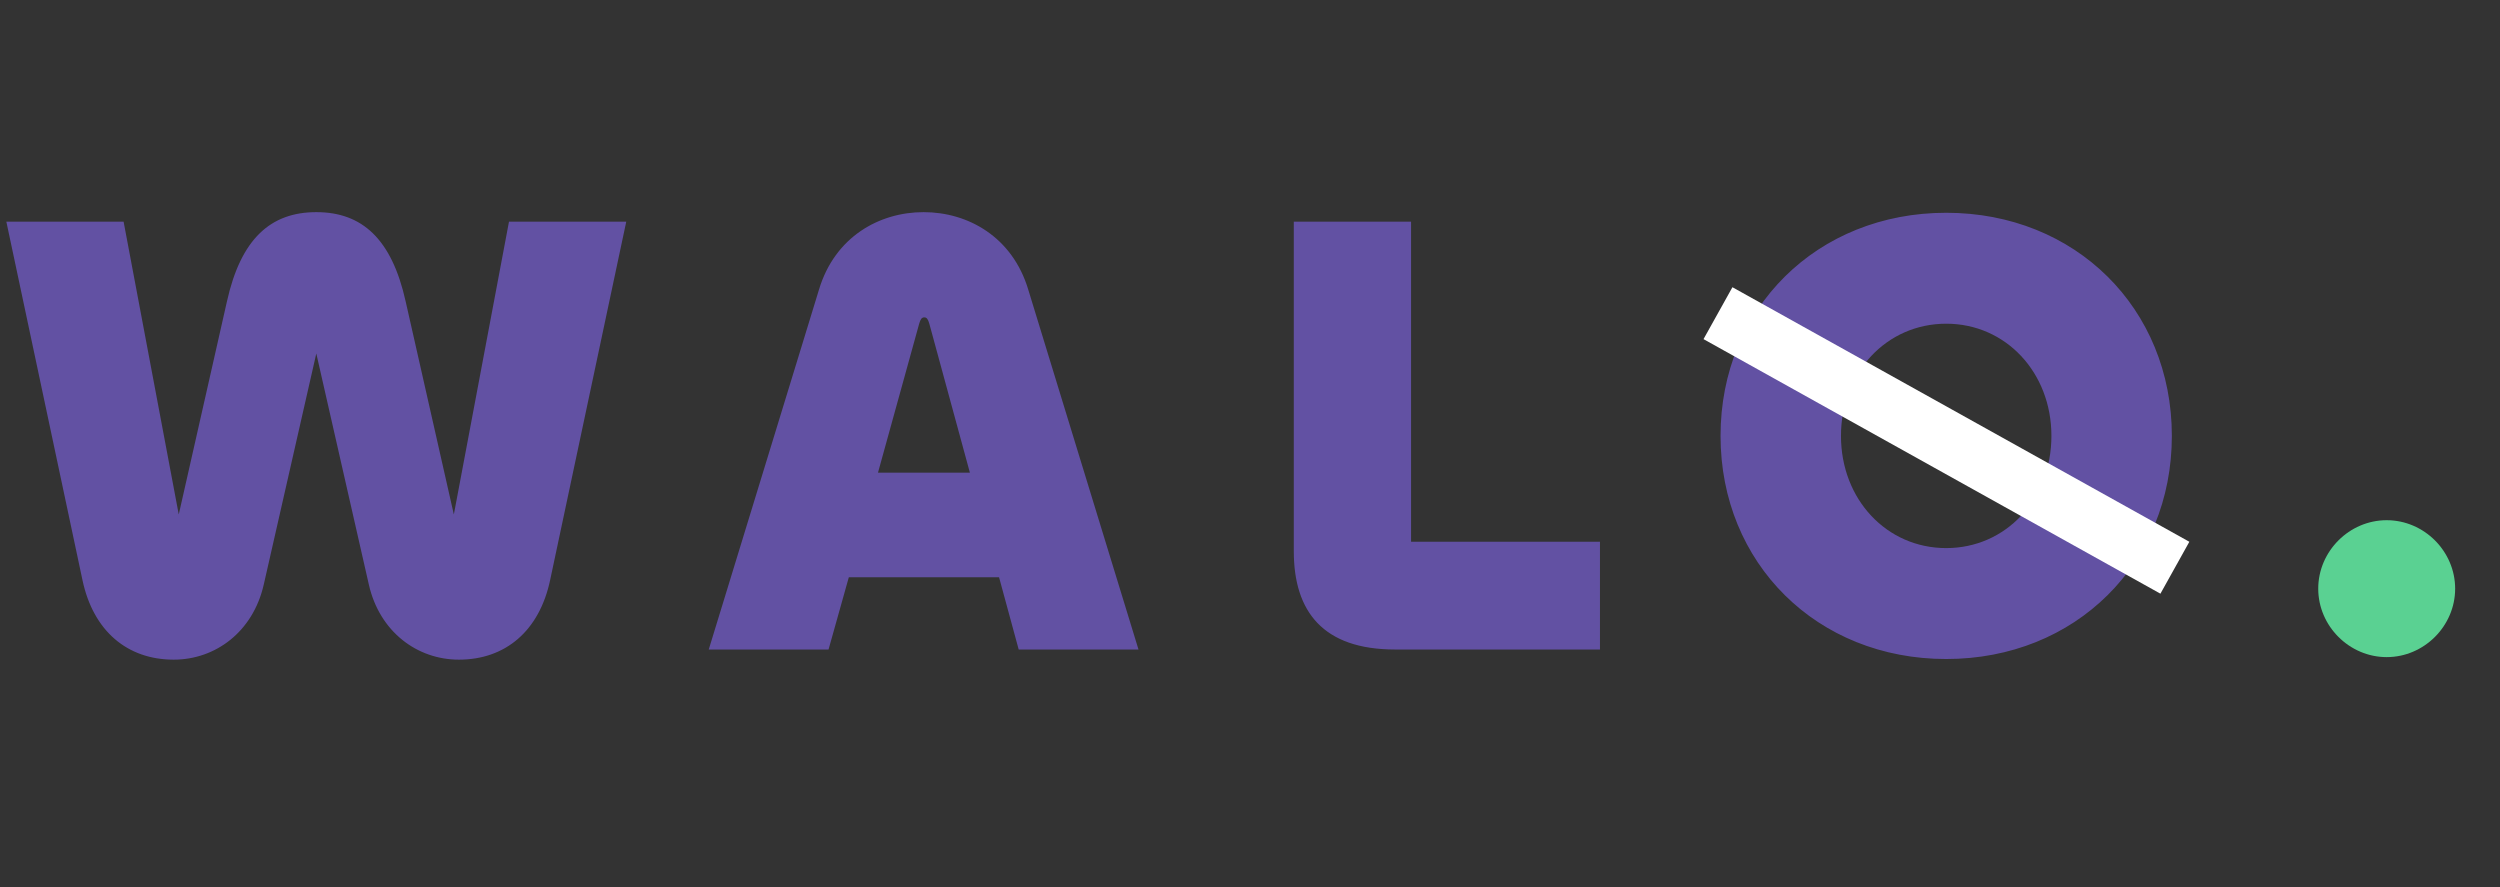 <svg width="1020" height="362" viewBox="0 0 1020 362" fill="none" xmlns="http://www.w3.org/2000/svg">
<rect x="0" y="0" width="1020" height="362" fill="#333333" stroke="none"/>
<path d="M33.62 236.552L2.586 90.434H50.43L72.93 209.915L92.585 123.02C98.274 97.417 110.429 86.555 129.05 86.555C147.67 86.555 159.825 97.417 165.514 123.02L185.169 209.915L207.669 90.434H255.513L224.479 236.552C220.082 257.5 206.117 269.138 187.238 269.138C170.17 269.138 154.911 257.759 150.515 238.621L129.05 144.226L107.584 238.621C103.188 257.759 87.93 269.138 70.861 269.138C51.982 269.138 38.017 257.5 33.62 236.552ZM289.165 265L334.165 118.106C340.63 96.641 358.733 86.555 376.836 86.555C394.939 86.555 413.043 96.641 419.508 118.106L464.507 265H415.629L407.612 235.518H346.32L338.044 265H289.165ZM375.026 132.071L358.216 192.846H395.715L379.164 132.071C378.647 130.261 378.129 129.485 377.095 129.485C376.06 129.485 375.543 130.261 375.026 132.071ZM575.714 90.434V221.035H652.782V265H569.249C539.767 265 527.87 249.483 527.87 224.914V90.434H575.714ZM794.049 268.879C741.291 268.879 701.982 229.828 701.982 177.846C701.982 125.864 741.291 86.813 794.049 86.813C846.807 86.813 886.116 125.864 886.116 177.846C886.116 229.828 846.807 268.879 794.049 268.879ZM794.049 223.621C818.359 223.621 836.979 203.708 836.979 177.846C836.979 151.985 818.359 132.071 794.049 132.071C769.739 132.071 751.119 151.985 751.119 177.846C751.119 203.708 769.739 223.621 794.049 223.621Z" fill="#6251A3"/>
<path d="M973.769 268.103C958.511 268.103 945.839 255.431 945.839 240.173C945.839 224.914 958.511 212.242 973.769 212.242C989.028 212.242 1001.7 224.914 1001.7 240.173C1001.7 255.431 989.028 268.103 973.769 268.103Z" fill="#5AD192"/>
<rect x="881.453" y="242.224" width="213.399" height="24.245" transform="rotate(-150.877 881.453 242.224)" fill="white"/>
</svg>
